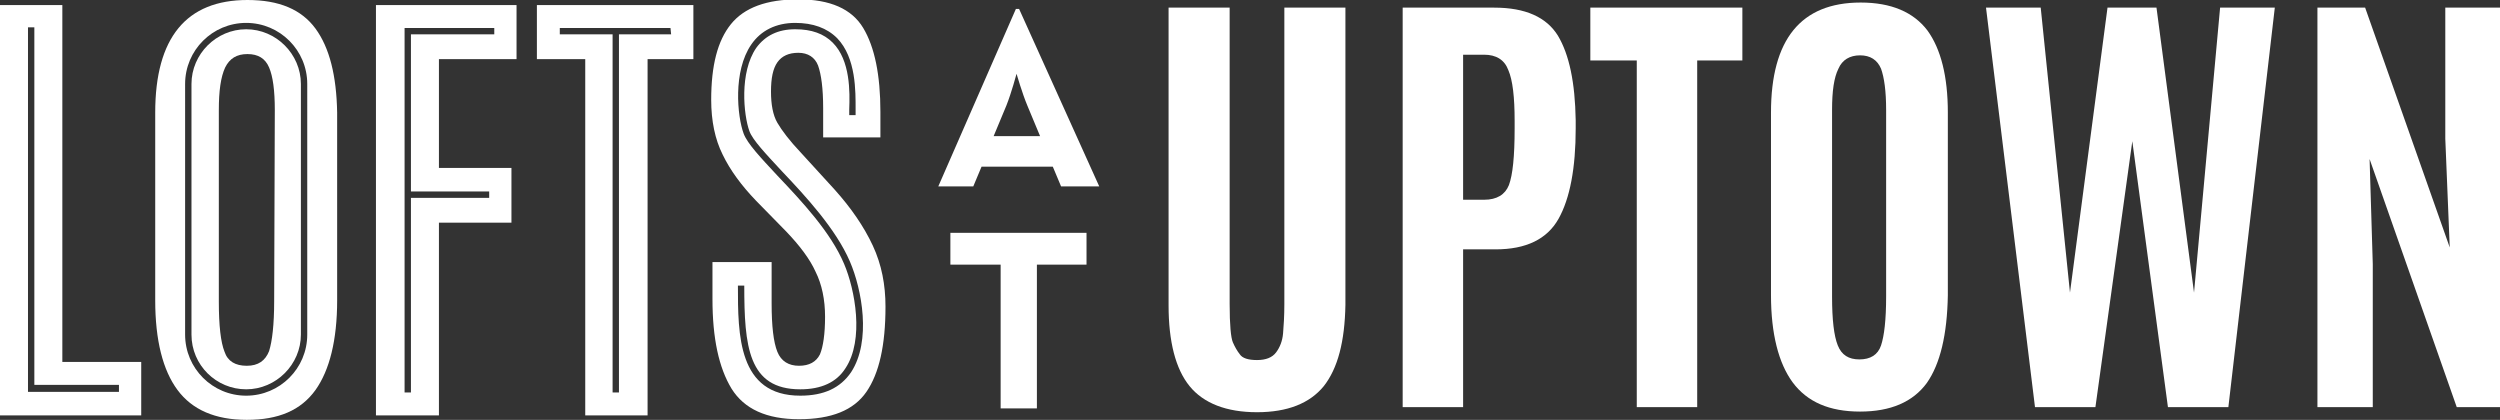 <?xml version="1.0" encoding="UTF-8"?> <svg xmlns="http://www.w3.org/2000/svg" xmlns:xlink="http://www.w3.org/1999/xlink" version="1.1" id="Layer_1" x="0px" y="0px" viewBox="0 0 393 66" style="enable-background:new 0 0 393 66;" xml:space="preserve"><rect x="0" y="0" width="393" height="66" fill="#333333" stroke="none"/> <style type="text/css"> .st0{fill:#FFFFFF;} </style> <g> <g> <g> <path class="st0" d="M208.1,60.7c-2.2,2.7-5.7,4.1-10.5,4.1s-8.4-1.4-10.6-4.1c-2.2-2.7-3.3-7-3.3-12.7V1.2h9.6v46.6 c0,3.3,0.2,5.3,0.5,6c0.3,0.7,0.7,1.4,1.1,1.9c0.4,0.6,1.3,0.9,2.7,0.9c1.4,0,2.4-0.4,3-1.2c0.6-0.8,1-1.8,1.1-3s0.2-2.7,0.2-4.6 V1.2h9.6v46.7C211.4,53.7,210.3,57.9,208.1,60.7z"></path> </g> <g> <path class="st0" d="M220.5,64V1.2h14.4c4.9,0,8.2,1.5,10,4.4c1.8,3,2.7,7.4,2.8,13.3v1.3c0,6.2-0.9,11-2.7,14.2 c-1.8,3.2-5.1,4.8-9.9,4.8H230v24.8L220.5,64L220.5,64z M230,31.4h3.3c2,0,3.3-0.8,3.9-2.3c0.6-1.6,0.9-4.5,0.9-8.9v-1.2 c0-3.7-0.3-6.4-1-8c-0.6-1.6-1.9-2.4-3.8-2.4H230V31.4z"></path> </g> <g> <path class="st0" d="M257.3,64V9.5H250V1.2h23.9v8.3h-7.1V64H257.3z"></path> </g> <g> <path class="st0" d="M302.9,60.2c-2.2,3-5.7,4.5-10.5,4.5c-4.8,0-8.3-1.5-10.6-4.6c-2.2-3-3.4-7.6-3.4-13.7V17.7 c0-11.5,4.7-17.3,14.1-17.3c4.8,0,8.3,1.5,10.5,4.4c2.1,2.9,3.2,7.2,3.2,12.9v28.7C306.1,52.6,305,57.2,302.9,60.2z M288.9,54.3 c0.6,1.5,1.7,2.2,3.4,2.2s2.9-0.7,3.4-2.2c0.5-1.5,0.8-4,0.8-7.7V17.3c0-3-0.3-5.1-0.8-6.5c-0.6-1.4-1.7-2.1-3.3-2.1 c-1.6,0-2.8,0.7-3.4,2.1c-0.7,1.4-1,3.5-1,6.5v29.3C288,50.3,288.3,52.8,288.9,54.3z"></path> </g> <g> <path class="st0" d="M319.9,64l-7.7-62.8h8.6l4.6,44.8l5.9-44.8h7.7l5.9,44.8l4.1-44.8h8.6L350.3,64h-9.5l-5.6-41.8L329.4,64 H319.9z"></path> </g> <g> <path class="st0" d="M364.3,64V1.2h7.5l13.3,37.7l-0.7-17.1V1.2h8.6V64h-6.8l-13.7-39l0.5,16.5V64L364.3,64L364.3,64z"></path> </g> </g> <g> <path class="st0" d="M159.7,1.4h0.5l12.6,27.9h-6l-1.3-3.1h-11.2l-1.3,3.1h-5.5L159.7,1.4z M163.5,21.4l-2-4.8 c-0.8-1.9-1.7-5-1.7-5s-0.8,3-1.6,5l-2,4.8H163.5z"></path> </g> <g> <path class="st0" d="M157.3,41.6h-7.9v-5h21.4v5H163v22.6h-5.7L157.3,41.6L157.3,41.6z"></path> </g> <path class="st0" d="M9.8,56.9V0.8H0v64.5h22.2v-8.4H9.8z M18.7,61.6H4.4V4.3h1v56.2h13.3V61.6z"></path> <g> <path class="st0" d="M38.7,4.6c-4.7,0-8.6,3.9-8.6,8.6v39.4c0,4.8,3.9,8.6,8.6,8.6s8.6-3.9,8.6-8.6V13.2 C47.3,8.5,43.4,4.6,38.7,4.6z M43.1,47.3c0,3.7-0.3,6.3-0.8,7.9c-0.6,1.5-1.7,2.3-3.5,2.3c-1.8,0-3-0.7-3.5-2.2 c-0.6-1.5-0.9-4.1-0.9-7.9V17.3c0-3,0.3-5.2,1-6.7c0.7-1.4,1.8-2.1,3.5-2.1c1.7,0,2.8,0.7,3.4,2.1c0.6,1.4,0.9,3.6,0.9,6.7 L43.1,47.3L43.1,47.3z"></path> <path class="st0" d="M49.6,4.5C47.4,1.5,43.9,0,38.9,0c-9.6,0-14.5,5.9-14.5,17.7v29.5c0,6.3,1.2,11,3.5,14.1 c2.3,3.1,5.9,4.7,10.9,4.7s8.5-1.5,10.8-4.7c2.2-3.1,3.4-7.8,3.4-14.1V17.7C52.9,11.9,51.8,7.5,49.6,4.5z M48.3,52.6 c0,5.3-4.3,9.6-9.6,9.6s-9.6-4.3-9.6-9.6V13.2c0-5.3,4.3-9.6,9.6-9.6s9.6,4.3,9.6,9.6V52.6z"></path> </g> <path class="st0" d="M81.2,9.3V0.8H59.1v64.5H69V35h11.4v-8.6H69V9.3L81.2,9.3L81.2,9.3z M76.9,30.1v1H64.6v30.6h-1V4.4h14.1v1 H64.6v24.7H76.9z"></path> <path class="st0" d="M84.4,0.8v8.5H92v56h9.8v-56h7.2V0.8H84.4z M105.5,5.4h-8.2v56.3h-1V5.4H88v-1h17.4L105.5,5.4L105.5,5.4z"></path> <path class="st0" d="M137.2,38.6c-1.4-3-3.4-5.9-6-8.8l-5.3-5.8c-1.8-1.9-3-3.5-3.7-4.7c-0.7-1.2-1-2.9-1-4.9c0-2.1,0.3-3.6,1-4.6 c0.7-1,1.8-1.5,3.3-1.5s2.6,0.7,3.1,2c0.5,1.4,0.8,3.6,0.8,6.7v4.6h9v-4c0-5.8-0.9-10.2-2.7-13.2c-1.8-3-5.2-4.5-10.2-4.5 c-5,0-8.5,1.3-10.6,3.9c-2.1,2.6-3.1,6.5-3.1,11.9c0,3.3,0.6,6.2,1.8,8.6c1.2,2.5,3,4.9,5.2,7.2l4.8,4.9c2.1,2.2,3.7,4.3,4.6,6.3 c1,2,1.5,4.4,1.5,7.1c0,2.7-0.3,4.7-0.8,5.9c-0.6,1.2-1.7,1.8-3.3,1.8s-2.8-0.7-3.4-2.2c-0.6-1.5-0.9-4-0.9-7.6v-6.5H112v5.8 c0,6.2,1,10.8,3,14.1c2,3.2,5.5,4.8,10.6,4.8c5.1,0,8.6-1.4,10.6-4.3c2-2.9,3-7.3,3-13.4C139.2,44.8,138.6,41.6,137.2,38.6z M133.8,58.5c-1.7,2.5-4.3,3.7-8,3.7c-9.8,0-9.8-9.6-9.8-17.3h1c0,9.5,0.6,16.3,8.8,16.3c3.3,0,5.7-1.1,7.1-3.3 c3-4.5,1.5-12.4-0.2-16.4c-2.1-5-6.7-9.9-10.5-13.9c-2.6-2.8-4.7-5-5.3-6.6c-1-2.7-1.7-9.8,1.2-14c1.5-2.2,3.9-3.4,6.9-3.4 c2.8,0,5,0.8,6.6,2.4c3,3.1,2.9,8.4,2.9,11.2c0,0.4,0,0.7,0,0.9h-1c0-0.3,0-0.6,0-0.9c0.1-2.7,0.2-7.7-2.6-10.5 c-1.4-1.4-3.3-2.1-5.9-2.1c-2.7,0-4.7,1-6.1,2.9c-2.7,3.9-2,10.6-1.1,13.1c0.5,1.4,2.6,3.6,5.1,6.3c3.8,4,8.5,9.1,10.7,14.2 C135.5,45.5,137,53.6,133.8,58.5z"></path> </g> </svg> 